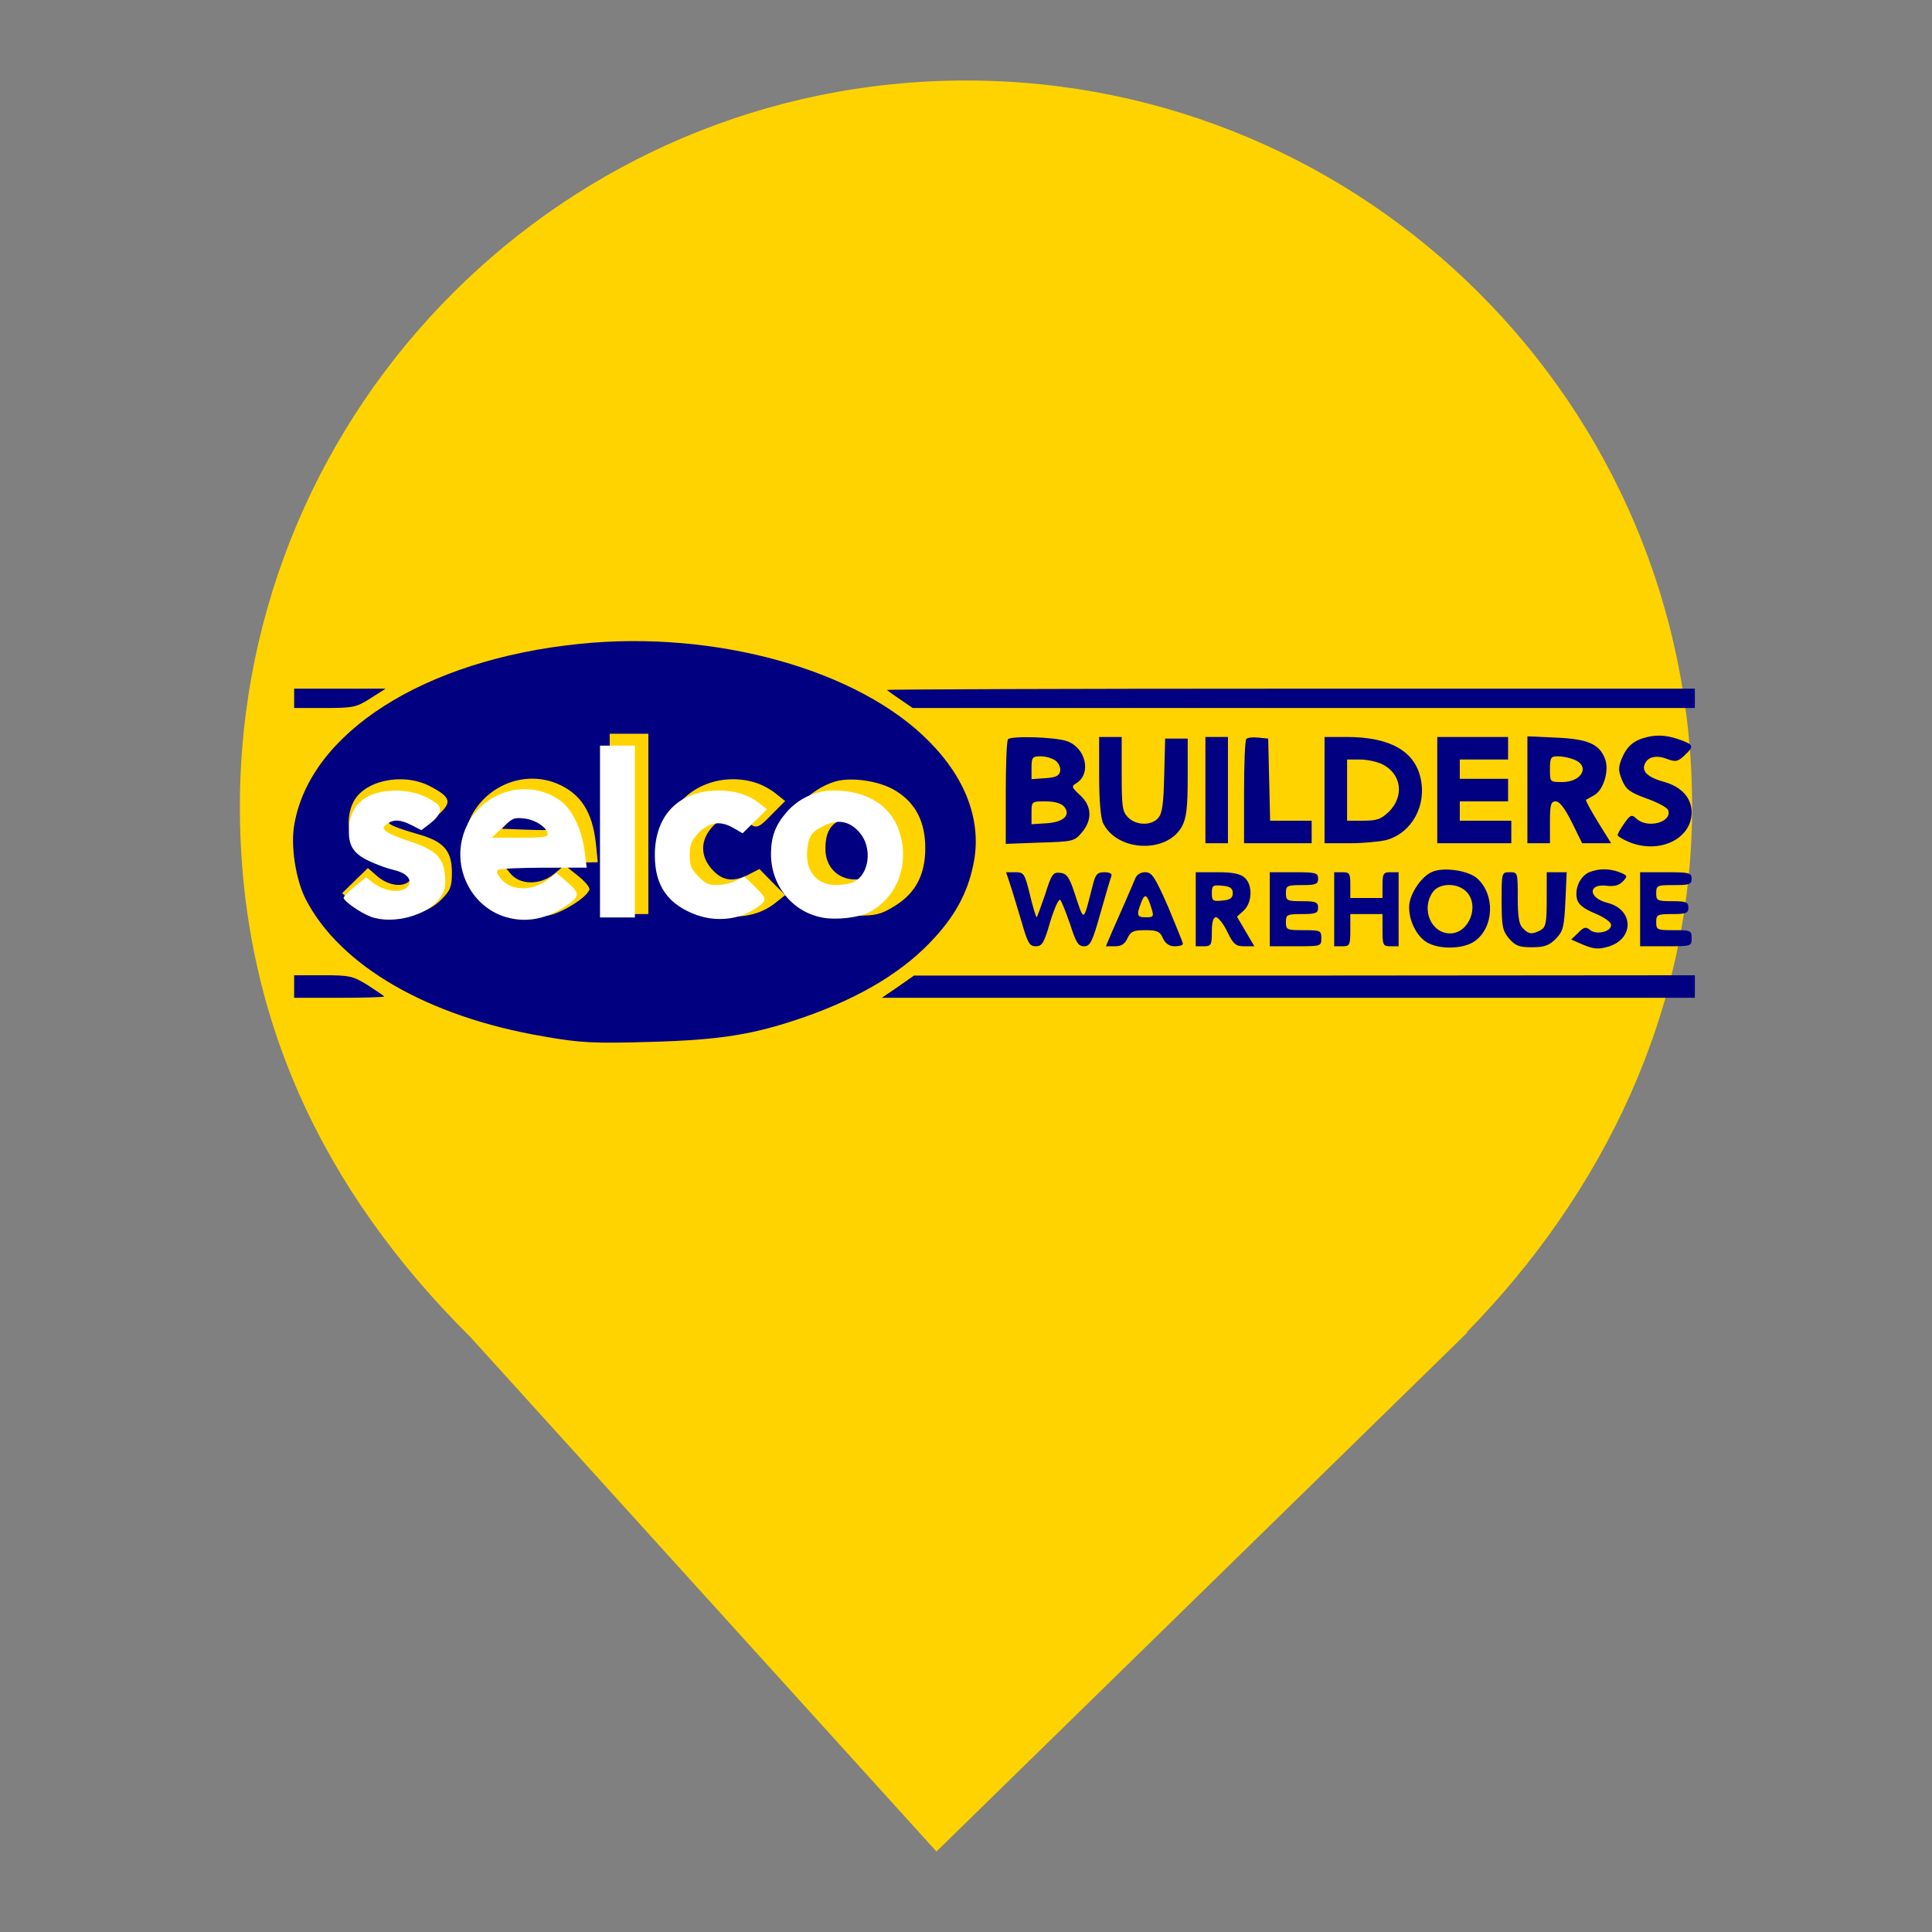 <?xml version="1.0" encoding="UTF-8" standalone="no"?>
<!-- Generator: Gravit.io -->

<svg
   style="isolation:isolate"
   viewBox="0 0 24 24"
   width="24pt"
   height="24pt"
   version="1.1"
   id="svg924"
   xml:space="preserve"
   xmlns="http://www.w3.org/2000/svg"
   xmlns:svg="http://www.w3.org/2000/svg"><rect x="0" y="0" width="24" height="24" fill="#808080" stroke="none"/><defs
     id="defs725"><clipPath
       id="_clipPath_OQIqtg9hbvv6MQS3GA37G8007xq6wAre"><rect
         width="24"
         height="24"
         id="rect722"
         x="0"
         y="0" /></clipPath></defs><g
     clip-path="url(#_clipPath_OQIqtg9hbvv6MQS3GA37G8007xq6wAre)"
     id="g922"><path
       d="M 18.219,16.551 C 19.896,14.836 21.02,12.588 21.02,10.02 21.02,5.042 16.978,1 12,1 7.022,1 2.98,5.042 2.98,10.02 c 0,2.6 1.027,4.767 2.864,6.59 v 0 L 11.633,23 18.23,16.551 Z"
       fill="rgb(1,109,83)"
       id="path727"
       style="fill:#ffd300;fill-opacity:1" /><g
       transform="matrix(0.036,0,0,-0.036,106.661,1.267)"
       fill="#000000"
       stroke="none"
       id="g1177"><path
         d="m 2213,1041 c -43,-11 -79,-35 -100,-68 -14,-22 -19,-54 -21,-160 -4,-118 -2,-137 17,-176 37,-77 55,-82 296,-82 227,0 250,4 286,55 10,14 19,47 21,75 l 3,50 -77,3 c -73,3 -77,2 -80,-20 -5,-39 -42,-49 -166,-46 -144,4 -152,11 -152,128 0,118 8,124 155,128 94,3 121,1 140,-12 14,-9 25,-23 25,-31 0,-12 16,-15 75,-15 h 75 v 35 c 0,54 -24,101 -62,122 -28,15 -62,18 -218,20 -102,1 -200,-2 -217,-6 z"
         id="path1115" /><path
         d="M 0,800 V 559 l 280,3 280,3 26,27 c 20,19 28,39 31,75 6,61 -9,99 -46,120 l -29,17 29,27 c 54,51 33,166 -36,195 -27,11 -91,14 -285,14 H 0 Z m 448,102 c 7,-47 -10,-52 -159,-52 H 150 v 40 41 l 148,-3 c 145,-3 147,-3 150,-26 z m 12,-172 c 8,-14 8,-26 0,-40 -10,-19 -21,-20 -160,-20 H 150 v 40 40 h 150 c 139,0 150,-1 160,-20 z"
         id="path1117" /><path
         d="M 710,800 V 560 h 270 270 v 55 55 H 1055 860 v 40 40 h 180 180 v 50 50 H 1040 860 v 40 40 h 190 190 v 55 55 H 975 710 Z"
         id="path1119" /><path
         d="M 1330,800 V 560 h 75 75 v 171 c 0,94 4,169 9,167 5,-1 70,-78 146,-170 l 138,-168 h 108 109 v 240 240 h -70 -70 l -2,-177 -3,-176 -143,176 -144,177 h -114 -114 z"
         id="path1121" /><path
         d="M 2800,800 V 560 h 75 75 v 95 96 l 153,-3 152,-3 3,-92 3,-93 h 69 70 v 240 240 h -70 -69 l -3,-87 -3,-88 -152,-3 -153,-3 v 91 90 h -75 -75 z"
         id="path1123" /><path
         d="M 3510,800 V 560 h 70 70 l 2,170 3,169 95,-167 96,-167 h 54 54 l 96,165 95,165 3,-167 2,-168 h 70 70 v 240 240 h -107 -108 l -83,-145 c -46,-80 -87,-145 -92,-145 -4,0 -45,65 -90,145 l -82,145 h -109 -109 z"
         id="path1125" /><path
         d="m 4483,803 -129,-238 80,-3 c 44,-2 82,1 83,5 2,4 12,23 23,41 l 20,32 h 147 148 l 23,-40 23,-40 h 80 c 44,0 79,4 77,8 -1,5 -59,113 -127,240 l -125,232 h -97 -97 z m 276,31 c 23,-41 41,-77 41,-80 0,-2 -40,-4 -90,-4 -49,0 -90,2 -90,5 0,18 82,165 89,160 5,-3 28,-39 50,-81 z"
         id="path1127" /><path
         d="M 5120,800 V 560 h 75 75 v 60 60 h 133 c 90,0 137,-4 145,-12 7,-7 12,-34 12,-60 v -48 h 75 75 v 54 c 0,69 -13,103 -45,118 l -25,11 32,28 c 33,26 33,28 33,112 0,71 -3,89 -20,107 -40,46 -69,50 -325,50 h -240 z m 428,108 c 17,-17 15,-74 -4,-92 -12,-13 -41,-16 -145,-16 h -129 v 60 60 h 133 c 90,0 137,-4 145,-12 z"
         id="path1129" /><path
         d="m 5822,1022 c 7,-11 55,-63 106,-118 l 93,-99 48,55 48,55 -56,62 -56,63 h -98 c -93,0 -98,-1 -85,-18 z"
         id="path1131" /><path
         d="M 6045,818 C 5930,698 5829,590 5821,579 c -13,-18 -10,-19 91,-19 h 104 l 175,187 c 95,102 196,210 222,240 l 49,53 -103,-1 -104,-1 z"
         id="path1133" /><path
         d="m 6192,727 -52,-53 58,-57 58,-58 102,3 102,3 -108,108 -108,107 z"
         id="path1135" /><path
         d="M 10,250 V 80 h 50 50 v 65 c 0,59 2,65 21,65 11,0 55,-29 97,-65 l 77,-65 h 68 c 37,0 67,2 67,4 0,2 -43,38 -95,81 -52,42 -95,80 -95,83 0,4 39,44 87,89 l 88,82 -67,1 h -68 l -69,-65 c -40,-38 -77,-65 -90,-65 -19,0 -21,5 -21,65 v 65 H 60 10 Z"
         id="path1137" /><path
         d="m 480,385 c 0,-34 1,-35 40,-35 39,0 40,1 40,35 0,34 -1,35 -40,35 -39,0 -40,-1 -40,-35 z"
         id="path1139" /><path
         d="m 1287,413 c -4,-3 -7,-80 -7,-170 V 80 h 45 45 v 69 c 0,84 12,101 75,101 55,0 65,-15 65,-104 V 80 h 40 40 v 91 c 0,50 -4,99 -10,109 -20,38 -126,53 -180,25 l -30,-16 v 66 65 h -38 c -21,0 -42,-3 -45,-7 z"
         id="path1141" /><path
         d="m 3887,414 c -4,-4 -7,-34 -7,-67 0,-46 -3,-57 -12,-49 -38,30 -165,25 -199,-9 -15,-15 -19,-33 -19,-89 0,-62 3,-74 25,-95 21,-22 33,-25 95,-25 39,0 80,5 91,10 13,7 19,7 19,0 0,-5 20,-10 45,-10 h 45 l -2,168 -3,167 -35,3 c -20,2 -39,0 -43,-4 z m -9,-207 c 4,-51 -11,-67 -63,-67 -66,0 -75,6 -75,54 0,24 3,46 7,50 4,4 34,6 68,4 l 60,-3 z"
         id="path1143" /><path
         d="m 4465,408 c -3,-7 -6,-65 -7,-128 l -3,-115 h -60 c -58,0 -59,1 -69,33 -8,30 -12,32 -52,32 h -44 v -49 c 0,-33 6,-56 19,-72 18,-22 27,-24 136,-27 174,-5 189,12 183,218 l -3,115 -48,3 c -32,2 -49,-1 -52,-10 z"
         id="path1145" /><path
         d="m 5007,414 c -4,-4 -7,-20 -7,-36 0,-27 2,-28 46,-28 45,0 45,0 42,33 -3,29 -7,32 -38,35 -20,2 -39,0 -43,-4 z"
         id="path1147" /><path
         d="m 650,346 c 0,-18 -6,-25 -22,-28 -17,-2 -24,-11 -26,-30 -3,-24 0,-28 21,-28 24,0 25,-3 29,-71 5,-92 22,-109 113,-109 79,0 115,24 115,76 0,32 -2,34 -33,34 -24,0 -35,-6 -42,-22 -7,-15 -19,-23 -35,-23 -23,0 -25,4 -28,58 l -3,57 h 66 65 v 30 30 h -65 c -63,0 -65,1 -65,25 0,23 -4,25 -45,25 -41,0 -45,-2 -45,-24 z"
         id="path1149" /><path
         d="M 480,200 V 80 h 40 40 v 120 120 h -40 -40 z"
         id="path1151" /><path
         d="m 963,310 c -32,-13 -43,-41 -43,-115 0,-57 3,-69 25,-90 23,-23 31,-25 130,-25 99,0 107,2 130,25 14,13 25,36 25,50 0,23 -4,25 -40,25 -29,0 -42,-5 -50,-20 -8,-15 -21,-20 -55,-20 -68,0 -75,6 -75,60 0,54 7,60 71,60 27,0 45,-6 56,-20 20,-23 93,-29 93,-7 -1,33 -15,59 -41,72 -31,17 -189,20 -226,5 z"
         id="path1153" /><path
         d="m 1695,308 c -37,-20 -45,-40 -45,-114 0,-66 2,-74 26,-93 23,-18 41,-21 123,-21 108,0 141,13 141,56 0,21 -5,24 -36,24 -19,0 -42,-7 -50,-15 -29,-29 -124,-13 -124,20 0,12 19,15 105,15 h 105 v 39 c 0,53 -8,69 -41,86 -33,18 -174,20 -204,3 z m 163,-65 c 3,-10 -14,-13 -62,-13 -61,0 -77,6 -59,24 12,12 116,2 121,-11 z"
         id="path1155" /><path
         d="M 2000,200 V 80 h 40 40 v 58 c 0,82 15,106 68,110 63,5 72,-7 72,-94 V 80 h 46 46 l -4,95 c -3,81 -6,98 -25,116 -29,30 -118,38 -164,15 -39,-20 -39,-20 -39,-1 0,11 -11,15 -40,15 h -40 z"
         id="path1157" /><path
         d="m 2395,309 c -11,-7 -23,-17 -27,-23 -10,-15 -10,-68 0,-84 13,-19 70,-32 144,-32 66,0 95,-13 67,-31 -22,-14 -103,-10 -125,6 -10,8 -36,15 -56,15 -34,0 -38,-3 -38,-24 0,-44 33,-56 155,-56 136,0 155,9 155,75 0,61 -22,75 -121,75 -82,0 -109,6 -109,22 0,7 36,9 110,4 118,-8 127,-4 96,40 -12,16 -29,19 -123,22 -70,1 -115,-2 -128,-9 z"
         id="path1159" /><path
         d="m 2980,309 c -26,-11 -40,-26 -40,-46 0,-16 86,-18 95,-3 7,11 74,14 99,4 9,-3 16,-14 16,-23 0,-14 -11,-16 -85,-12 -108,4 -135,-10 -135,-69 0,-61 25,-80 104,-80 36,0 76,4 90,10 17,6 26,6 26,0 0,-6 21,-10 46,-10 h 46 l -4,101 c -4,132 -11,139 -142,138 -50,0 -102,-5 -116,-10 z m 170,-149 c 0,-18 -7,-20 -64,-20 -36,0 -68,5 -71,10 -13,21 8,30 71,30 57,0 64,-2 64,-20 z"
         id="path1161" /><path
         d="M 3290,200 V 80 h 45 45 v 73 c 0,84 8,97 61,97 66,0 69,-4 69,-91 V 80 h 45 45 v 89 c 0,80 -3,93 -23,117 -19,22 -34,28 -79,32 -38,3 -66,-1 -86,-11 -26,-12 -32,-13 -36,-1 -3,9 -20,14 -46,14 h -40 z"
         id="path1163" /><path
         d="m 4663,309 c -32,-17 -46,-61 -41,-129 6,-87 17,-94 139,-98 165,-6 179,3 179,117 0,109 -8,115 -149,118 -62,2 -115,-2 -128,-8 z m 178,-59 c 14,-8 19,-21 19,-50 0,-29 -5,-42 -19,-50 -27,-14 -104,-13 -119,2 -19,19 -15,85 6,97 22,14 88,14 113,1 z"
         id="path1165" /><path
         d="M 5000,201 V 80 h 45 46 l -3,118 -3,117 -42,3 -43,3 z"
         id="path1167" /><path
         d="m 5157,313 c -4,-3 -7,-57 -7,-120 V 80 h 45 45 v 75 c 0,82 9,95 69,95 58,0 61,-5 61,-91 V 80 h 45 45 v 89 c 0,80 -3,93 -23,117 -19,22 -34,28 -79,32 -38,3 -66,-1 -86,-11 -26,-12 -32,-13 -36,-1 -5,14 -67,20 -79,7 z"
         id="path1169" /><path
         d="m 5560,307 c -33,-17 -50,-53 -50,-109 0,-97 28,-118 156,-118 105,0 143,17 144,63 0,22 -64,24 -86,2 -29,-29 -124,-13 -124,20 0,12 19,15 105,15 h 105 v 43 c -1,75 -35,97 -147,97 -43,0 -89,-6 -103,-13 z m 168,-64 c 3,-10 -14,-13 -62,-13 -61,0 -77,6 -59,24 12,12 116,2 121,-11 z"
         id="path1171" /><path
         d="M 5870,200 V 80 h 39 39 l 4,76 c 4,81 12,94 60,94 17,0 31,-7 38,-20 8,-14 21,-20 45,-20 33,0 35,2 35,35 0,49 -29,75 -84,75 -29,0 -52,-7 -70,-21 l -26,-20 v 20 c 0,18 -6,21 -40,21 h -40 z"
         id="path1173" /><path
         d="m 6143,308 c 32,-84 103,-218 114,-218 26,0 7,-25 -20,-28 -22,-3 -27,-8 -27,-33 0,-27 3,-29 36,-29 67,0 68,0 185,258 l 28,62 h -45 -45 l -36,-77 c -30,-66 -37,-75 -44,-58 -5,11 -20,46 -34,78 l -25,57 h -46 c -33,0 -45,-4 -41,-12 z"
         id="path1175" /></g><g
       transform="matrix(0.004,0,0,-0.004,3.614,13.035)"
       fill="#000000"
       stroke="none"
       id="g10334"
       style="fill:#000080"><path
         d="M 895,1259 C 413,1210 57,982 10,695 -1,630 15,528 45,468 151,260 425,101 785,40 899,20 939,18 1115,23 c 221,6 324,23 482,78 178,63 311,144 405,249 67,74 104,147 120,238 21,125 -27,254 -139,367 -218,223 -664,348 -1088,304 z M 1110,700 V 420 h -60 -60 v 280 280 h 60 60 z M 430,818 c 68,-35 72,-51 25,-92 l -40,-34 -21,20 c -24,22 -84,22 -92,1 -4,-14 14,-22 100,-47 74,-22 98,-51 98,-118 0,-43 -5,-55 -33,-83 -69,-69 -205,-73 -278,-7 l -30,27 40,39 40,39 31,-27 c 35,-29 81,-34 100,-11 10,12 10,18 0,30 -7,8 -18,15 -24,15 -35,0 -121,35 -142,57 -27,29 -33,93 -12,137 31,70 153,97 238,54 z m 397,7 c 73,-31 109,-87 120,-185 l 6,-59 -148,-3 -147,-3 22,-27 c 30,-39 95,-39 139,-2 l 31,26 40,-32 c 23,-18 39,-37 37,-44 -8,-25 -89,-75 -131,-81 -147,-22 -260,73 -259,216 2,148 155,250 290,194 z m 613,4 c 21,-6 51,-22 66,-35 l 29,-23 -40,-40 c -44,-46 -51,-48 -77,-24 -29,26 -79,19 -110,-17 -36,-40 -37,-88 -3,-128 32,-38 66,-44 113,-21 l 37,19 40,-41 40,-40 -30,-24 c -91,-74 -246,-48 -315,52 -36,52 -40,155 -10,217 44,91 155,136 260,105 z m 438,-26 c 62,-38 92,-96 92,-178 0,-83 -30,-140 -95,-180 -42,-26 -58,-30 -119,-30 -60,0 -79,4 -118,28 -100,58 -133,190 -75,290 27,45 72,81 125,98 50,16 140,3 190,-28 z"
         id="path10286"
         style="fill:#000080" /><path
         d="m 682,713 -27,-28 79,-3 c 43,-2 80,-1 82,1 10,9 -9,35 -32,46 -41,18 -73,13 -102,-16 z"
         id="path10288"
         style="fill:#000080" /><path
         d="m 1713,715 c -39,-16 -53,-42 -53,-93 0,-77 73,-117 146,-81 65,33 54,153 -17,178 -39,13 -37,13 -76,-4 z"
         id="path10290"
         style="fill:#000080" /><path
         d="m 10,1090 v -30 h 95 c 88,0 98,2 142,30 l 47,30 H 152 10 Z"
         id="path10292"
         style="fill:#000080" /><path
         d="m 1851,1116 c 3,-3 21,-16 42,-30 l 38,-26 h 1214 1215 v 30 30 H 3103 c -691,0 -1254,-2 -1252,-4 z"
         id="path10294"
         style="fill:#000080" /><path
         d="m 4213,970 c -42,-10 -63,-27 -80,-67 -11,-28 -11,-38 1,-67 12,-29 24,-38 76,-57 34,-12 64,-28 67,-36 14,-37 -63,-59 -98,-27 -15,14 -19,13 -38,-14 -12,-17 -21,-33 -21,-37 0,-3 16,-13 35,-21 94,-39 195,9 195,92 0,44 -31,79 -84,94 -51,14 -71,32 -62,55 9,23 35,30 69,17 27,-10 34,-9 54,10 30,28 29,33 -4,46 -44,17 -76,20 -110,12 z"
         id="path10296"
         style="fill:#000080" /><path
         d="m 2227,963 c -4,-3 -7,-78 -7,-166 V 638 l 106,4 c 102,3 107,4 130,31 33,39 32,82 -5,116 -27,25 -28,28 -11,38 47,30 28,110 -30,130 -37,13 -172,17 -183,6 z m 147,-66 c 10,-7 17,-22 15,-33 -3,-15 -14,-20 -47,-22 l -42,-3 v 35 c 0,33 3,36 28,36 16,0 36,-6 46,-13 z m 27,-143 c 22,-26 -1,-49 -55,-52 l -46,-3 v 35 c 0,36 0,36 44,36 28,0 48,-6 57,-16 z"
         id="path10298"
         style="fill:#000080" /><path
         d="m 2510,848 c 0,-78 5,-132 13,-147 45,-88 198,-93 244,-9 14,26 18,57 18,153 v 120 h -35 -35 l -3,-115 c -2,-88 -6,-118 -19,-132 -21,-24 -68,-23 -93,2 -18,18 -20,33 -20,135 v 115 h -35 -35 z"
         id="path10300"
         style="fill:#000080" /><path
         d="M 2840,805 V 640 h 35 35 v 165 165 h -35 -35 z"
         id="path10302"
         style="fill:#000080" /><path
         d="m 2967,964 c -4,-4 -7,-79 -7,-166 V 640 h 105 105 v 35 35 h -65 -64 l -3,128 -3,127 -30,3 c -17,2 -34,0 -38,-4 z"
         id="path10304"
         style="fill:#000080" /><path
         d="M 3210,805 V 640 h 78 c 42,0 94,5 114,10 79,22 126,107 106,193 -19,84 -96,127 -230,127 h -68 z m 180,80 c 59,-30 68,-98 21,-146 -25,-24 -37,-29 -80,-29 h -51 v 95 95 h 40 c 23,0 54,-7 70,-15 z"
         id="path10306"
         style="fill:#000080" /><path
         d="M 3560,805 V 640 h 115 115 v 35 35 h -80 -80 v 30 30 h 75 75 v 35 35 h -75 -75 v 30 30 h 75 75 v 35 35 h -110 -110 z"
         id="path10308"
         style="fill:#000080" /><path
         d="M 3840,806 V 640 h 35 35 v 65 c 0,56 3,65 18,65 12,0 28,-21 50,-65 l 32,-65 h 45 45 l -41,66 c -22,36 -39,67 -37,69 2,1 13,7 25,14 29,15 48,77 34,113 -17,46 -54,62 -152,66 l -89,4 z m 144,94 c 52,-19 26,-70 -36,-70 -38,0 -38,0 -38,40 0,36 3,40 24,40 14,0 36,-4 50,-10 z"
         id="path10310"
         style="fill:#000080" /><path
         d="m 3544,551 c -30,-13 -62,-57 -70,-95 -7,-42 16,-99 51,-122 38,-25 117,-24 153,3 58,43 62,142 7,193 -27,25 -104,37 -141,21 z m 106,-61 c 43,-43 9,-130 -50,-130 -59,0 -91,75 -54,128 20,29 76,30 104,2 z"
         id="path10312"
         style="fill:#000080" /><path
         d="m 4032,550 c -28,-12 -46,-51 -38,-83 4,-17 20,-30 56,-45 29,-12 50,-27 50,-36 0,-21 -46,-32 -66,-15 -12,10 -19,9 -36,-9 l -22,-21 39,-17 c 32,-13 46,-14 77,-5 81,25 78,116 -4,136 -59,15 -61,60 -2,53 24,-3 39,1 51,14 15,16 14,18 -11,28 -33,12 -63,12 -94,0 z"
         id="path10314"
         style="fill:#000080" /><path
         d="m 2235,508 c 8,-24 23,-76 35,-115 18,-63 24,-73 43,-73 20,0 26,10 45,76 13,43 27,73 31,68 5,-5 18,-39 31,-76 18,-56 25,-68 43,-68 19,0 26,13 51,103 16,56 31,108 34,115 3,7 -5,12 -22,12 -21,0 -27,-6 -35,-37 -32,-124 -26,-121 -59,-23 -15,45 -23,56 -43,58 -22,3 -27,-4 -47,-68 -13,-38 -25,-70 -26,-70 -2,0 -12,32 -21,70 -16,66 -19,70 -45,70 h -29 z"
         id="path10316"
         style="fill:#000080" /><path
         d="m 2621,528 c -5,-13 -19,-44 -30,-70 -12,-27 -30,-68 -41,-93 l -19,-45 h 28 c 20,0 31,7 39,25 10,21 18,25 55,25 37,0 46,-4 55,-25 8,-17 20,-25 37,-25 14,0 25,3 25,8 0,4 -21,55 -46,115 -41,93 -50,107 -71,107 -15,0 -27,-8 -32,-22 z m 53,-95 c 6,-20 4,-23 -18,-23 -29,0 -31,6 -15,47 11,30 19,24 33,-24 z"
         id="path10318"
         style="fill:#000080" /><path
         d="M 2810,435 V 320 h 25 c 23,0 25,4 25,45 0,30 4,45 13,45 7,0 23,-20 35,-45 19,-39 26,-45 53,-45 h 31 l -27,46 -27,46 21,19 c 27,25 28,80 3,102 -13,12 -37,17 -85,17 h -67 z m 115,50 c 0,-15 -8,-21 -32,-23 -30,-3 -33,-1 -33,23 0,24 3,26 33,23 24,-2 32,-8 32,-23 z"
         id="path10320"
         style="fill:#000080" /><path
         d="M 3040,435 V 320 h 80 c 79,0 80,0 80,25 0,24 -3,25 -55,25 -52,0 -55,1 -55,25 0,23 3,25 50,25 43,0 50,3 50,20 0,17 -7,20 -50,20 -47,0 -50,2 -50,25 0,23 3,25 50,25 43,0 50,3 50,20 0,18 -7,20 -75,20 h -75 z"
         id="path10322"
         style="fill:#000080" /><path
         d="M 3240,435 V 320 h 25 c 23,0 25,3 25,50 v 50 h 50 50 v -50 c 0,-47 2,-50 25,-50 h 25 v 115 115 h -25 c -22,0 -25,-4 -25,-40 v -40 h -50 -50 v 40 c 0,36 -2,40 -25,40 h -25 z"
         id="path10324"
         style="fill:#000080" /><path
         d="m 3760,461 c 0,-80 3,-93 23,-117 20,-23 32,-27 71,-27 38,0 53,5 74,26 23,24 26,35 30,117 l 4,90 h -31 -31 v -85 c 0,-73 -3,-86 -19,-95 -27,-14 -37,-13 -55,6 -12,11 -16,36 -16,95 0,78 0,79 -25,79 -25,0 -25,-1 -25,-89 z"
         id="path10326"
         style="fill:#000080" /><path
         d="M 4190,435 V 320 h 80 c 79,0 80,0 80,25 0,24 -3,25 -55,25 -52,0 -55,1 -55,25 0,23 3,25 50,25 43,0 50,3 50,20 0,17 -7,20 -50,20 -47,0 -50,2 -50,25 0,24 3,25 55,25 48,0 55,2 55,20 0,18 -7,20 -80,20 h -80 z"
         id="path10328"
         style="fill:#000080" /><path
         d="m 10,195 v -35 h 140 c 77,0 140,2 140,4 0,1 -23,17 -51,35 -47,29 -57,31 -140,31 H 10 Z"
         id="path10330"
         style="fill:#000080" /><path
         d="m 1885,194 -50,-34 h 1263 1262 v 35 35 L 3148,229 H 1935 Z"
         id="path10332"
         style="fill:#000080" /></g><path
       style="fill:#ffffff;fill-opacity:1;fill-rule:evenodd;stroke-width:0.041"
       d="M 6.134,15.18 C 5.967,15.118 5.691,14.924 5.691,14.869 c 0,-0.019 0.084,-0.103 0.186,-0.186 l 0.186,-0.152 0.108,0.085 c 0.219,0.172 0.545,0.189 0.605,0.031 0.038,-0.1 -0.064,-0.195 -0.256,-0.238 -0.099,-0.022 -0.28,-0.088 -0.402,-0.145 -0.28,-0.132 -0.36,-0.272 -0.335,-0.58 0.032,-0.382 0.31,-0.591 0.783,-0.589 0.253,8.83e-4 0.486,0.076 0.666,0.214 0.103,0.079 0.061,0.202 -0.115,0.336 l -0.138,0.105 -0.158,-0.081 c -0.188,-0.096 -0.303,-0.102 -0.411,-0.021 -0.071,0.053 -0.073,0.066 -0.018,0.119 0.034,0.033 0.212,0.109 0.395,0.169 0.43,0.141 0.56,0.267 0.584,0.57 0.014,0.178 3.24e-5,0.243 -0.079,0.359 -0.202,0.297 -0.784,0.456 -1.158,0.317 z"
       id="path13529"
       transform="scale(0.75)" /><path
       style="fill:#ffffff;fill-opacity:1;fill-rule:evenodd;stroke-width:0.041"
       d="M 8.386,15.192 C 7.765,15.012 7.447,14.29 7.726,13.69 8.009,13.083 8.779,12.879 9.298,13.275 c 0.183,0.14 0.34,0.473 0.384,0.818 l 0.036,0.278 -0.704,6.31e-4 c -0.387,3.47e-4 -0.728,0.016 -0.757,0.034 -0.041,0.026 -0.033,0.058 0.033,0.142 0.169,0.214 0.52,0.222 0.789,0.017 l 0.138,-0.105 0.182,0.155 c 0.218,0.186 0.209,0.242 -0.066,0.416 -0.313,0.199 -0.63,0.252 -0.946,0.161 z m 0.686,-1.371 c 0,-0.107 -0.198,-0.243 -0.385,-0.264 -0.172,-0.019 -0.197,-0.009 -0.363,0.148 l -0.179,0.169 0.464,0.001 c 0.358,7.97e-4 0.464,-0.011 0.464,-0.054 z"
       id="path13531"
       transform="scale(0.75)" /><path
       style="fill:#ffffff;fill-opacity:1;fill-rule:evenodd;stroke-width:0.041"
       d="m 9.938,13.773 v -1.423 h 0.289 0.289 v 1.423 1.423 h -0.289 -0.289 z"
       id="path13533"
       transform="scale(0.75)" /><path
       style="fill:#ffffff;fill-opacity:1;fill-rule:evenodd;stroke-width:0.041"
       d="m 11.555,15.162 c -0.489,-0.175 -0.709,-0.484 -0.709,-0.997 0,-0.667 0.402,-1.073 1.061,-1.071 0.285,9.23e-4 0.505,0.074 0.703,0.234 l 0.094,0.076 -0.202,0.199 -0.202,0.199 -0.161,-0.093 c -0.218,-0.125 -0.415,-0.089 -0.588,0.108 -0.105,0.119 -0.127,0.18 -0.127,0.346 0,0.172 0.02,0.223 0.139,0.349 0.115,0.122 0.168,0.147 0.308,0.147 0.093,0 0.235,-0.031 0.315,-0.07 l 0.146,-0.07 0.184,0.18 c 0.208,0.204 0.203,0.227 -0.082,0.395 -0.241,0.141 -0.594,0.168 -0.878,0.066 z"
       id="path13535"
       transform="scale(0.75)" /><path
       style="fill:#ffffff;fill-opacity:1;fill-rule:evenodd;stroke-width:0.041"
       d="m 13.629,15.199 c -0.5,-0.088 -0.861,-0.53 -0.859,-1.055 8.79e-4,-0.288 0.074,-0.481 0.262,-0.696 0.199,-0.226 0.479,-0.355 0.773,-0.355 0.568,0 0.971,0.262 1.103,0.718 0.154,0.531 -0.06,1.068 -0.516,1.301 -0.171,0.087 -0.531,0.128 -0.763,0.088 z m 0.515,-0.592 c 0.255,-0.127 0.308,-0.563 0.098,-0.812 -0.156,-0.185 -0.344,-0.23 -0.56,-0.134 -0.229,0.101 -0.286,0.175 -0.311,0.4 -0.041,0.36 0.151,0.599 0.48,0.598 0.105,-3.34e-4 0.237,-0.024 0.293,-0.052 z"
       id="path13537"
       transform="scale(0.75)" /></g><style
     id="style6182">
		.s0 { fill: #d7282f } 
	</style></svg>
